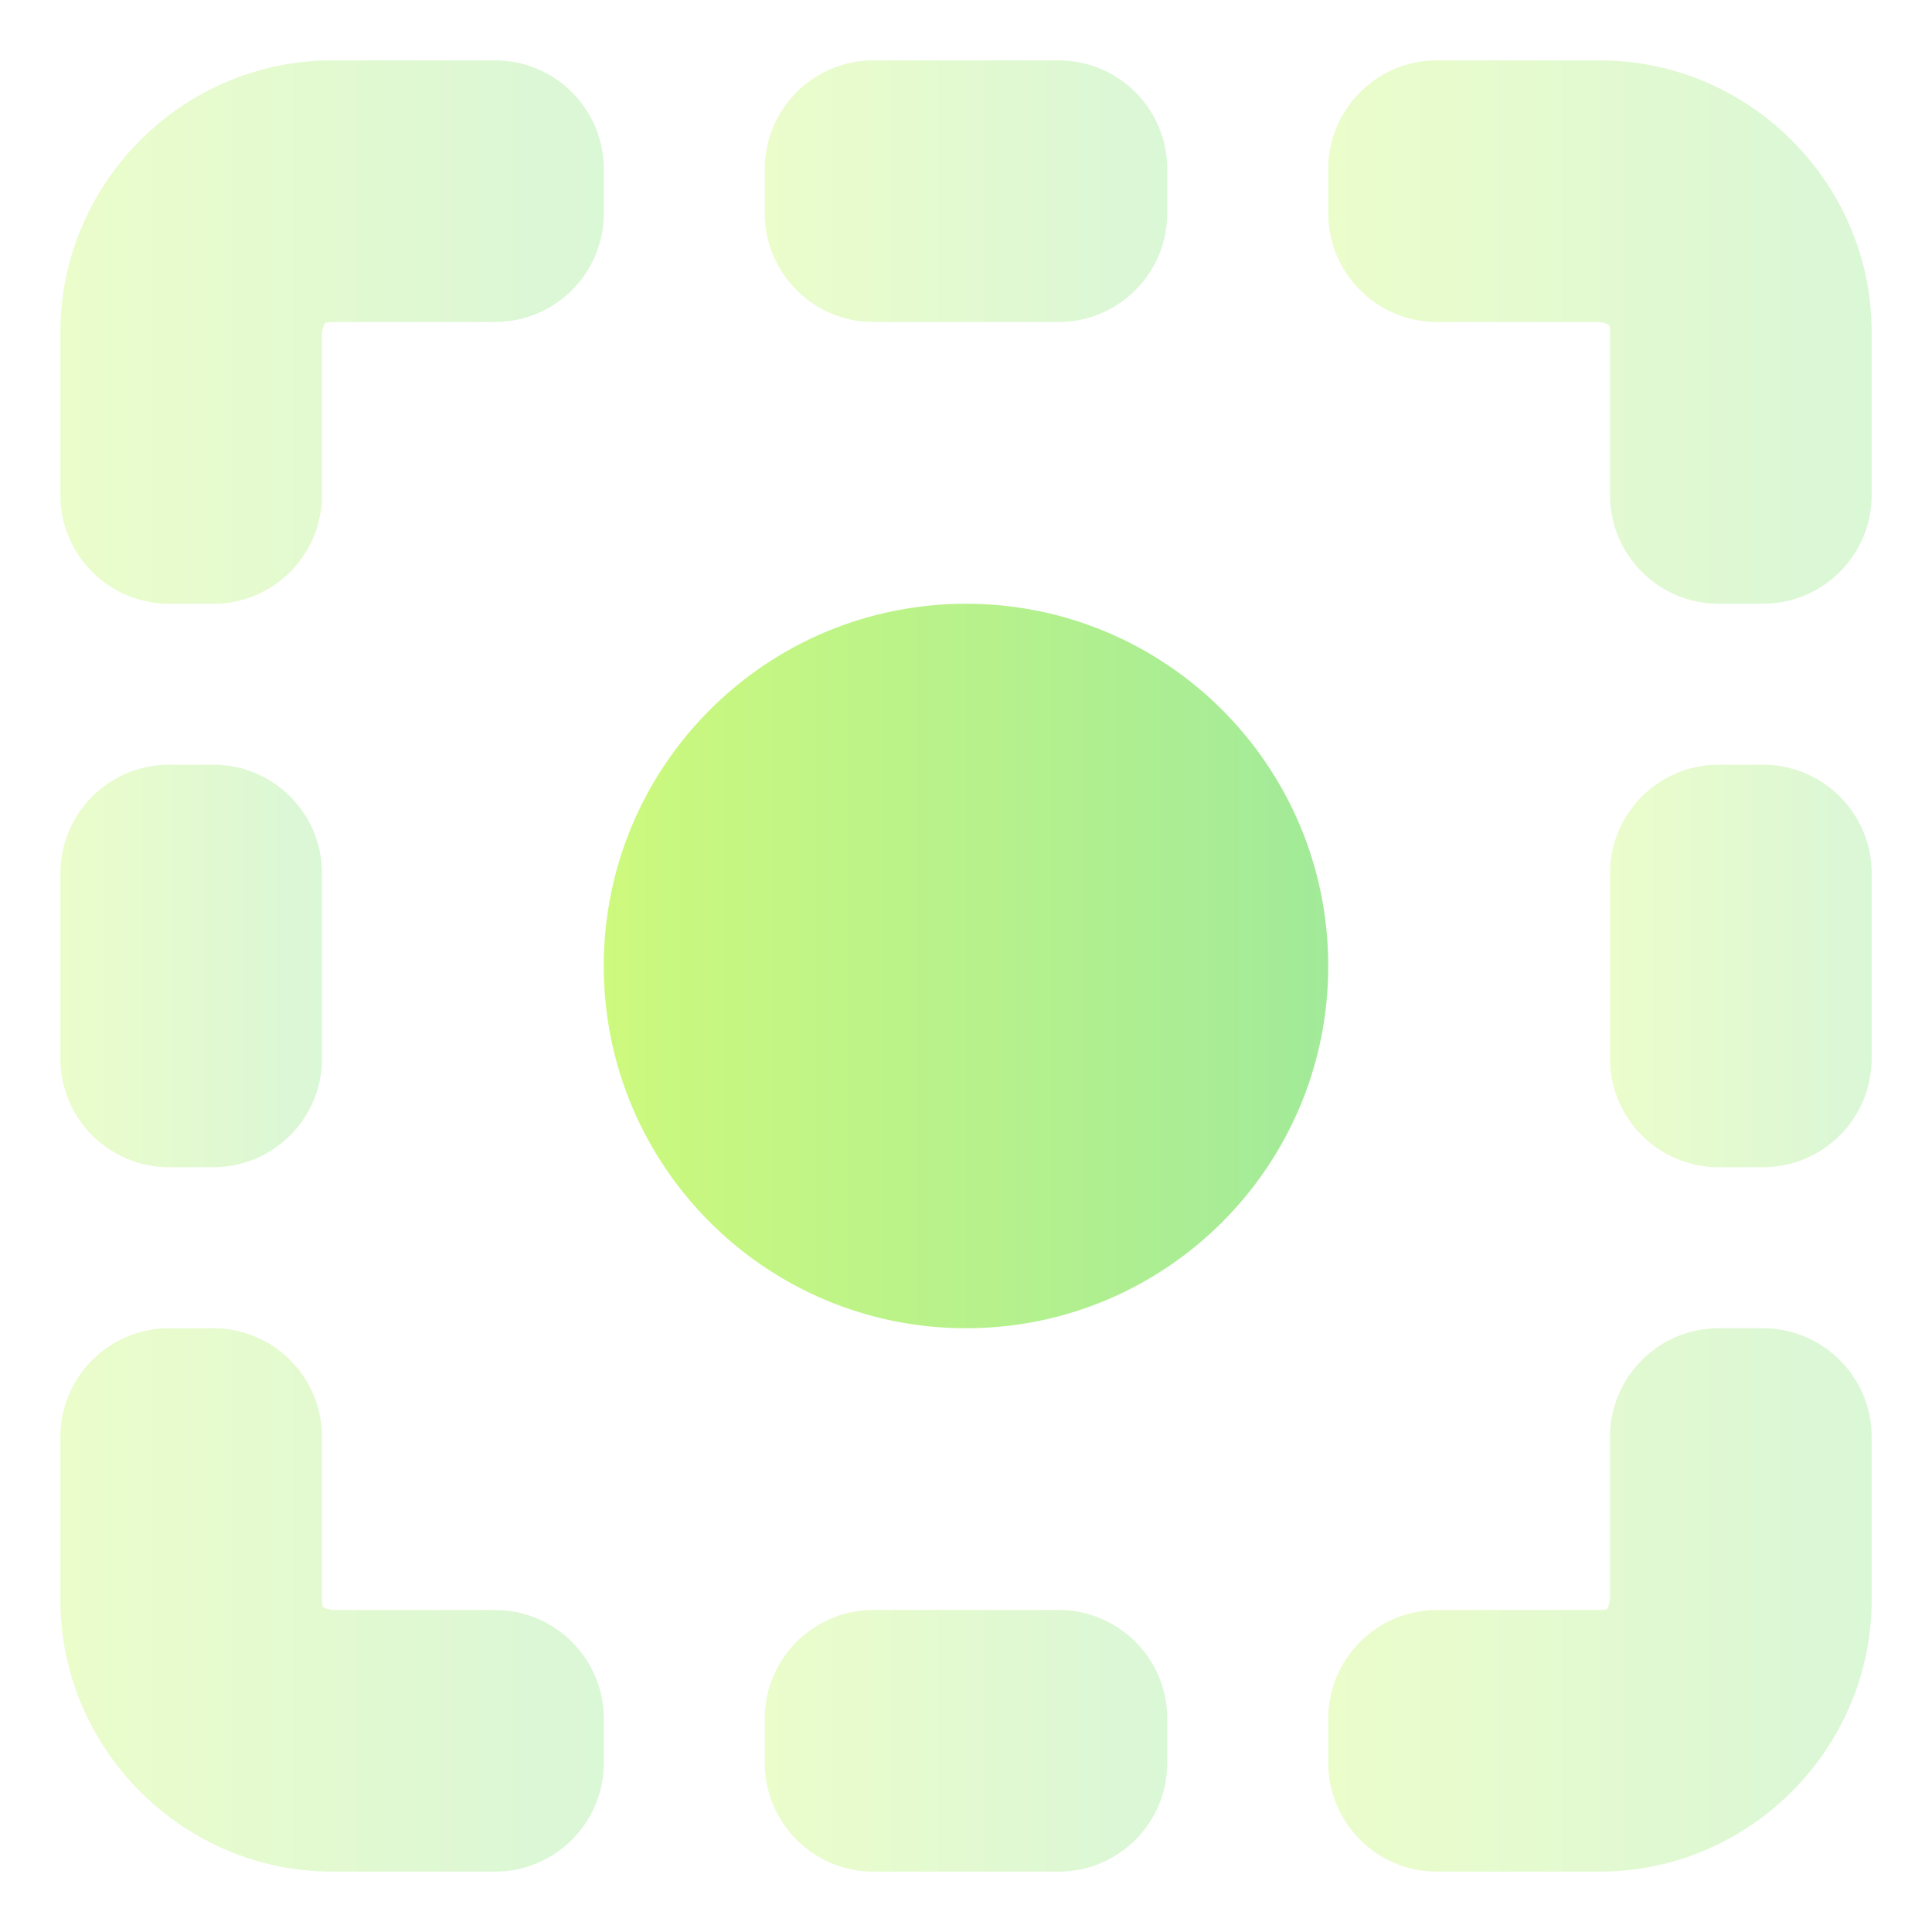 <svg width="32" height="32" viewBox="0 0 32 32" fill="none" xmlns="http://www.w3.org/2000/svg">
<path d="M16 22C19.314 22 22 19.314 22 16C22 12.686 19.314 10 16 10C12.686 10 10 12.686 10 16C10 19.314 12.686 22 16 22Z" fill="url(#paint0_linear_711_129)"/>
<g opacity="0.4">
<path d="M5.5 1C3.029 1 1 3.029 1 5.5V8.2C1 9.194 1.806 10 2.8 10H3.533C4.527 10 5.333 9.194 5.333 8.2V5.518C5.334 5.511 5.335 5.498 5.338 5.482C5.345 5.438 5.358 5.395 5.374 5.364C5.379 5.353 5.39 5.345 5.402 5.342C5.421 5.338 5.453 5.333 5.5 5.333H8.2C9.194 5.333 10 4.527 10 3.533V2.8C10 1.806 9.194 1 8.2 1H5.5Z" fill="url(#paint1_linear_711_129)"/>
<path d="M14.467 1C13.473 1 12.667 1.806 12.667 2.8V3.533C12.667 4.527 13.473 5.333 14.467 5.333H17.533C18.527 5.333 19.333 4.527 19.333 3.533V2.8C19.333 1.806 18.527 1 17.533 1H14.467Z" fill="url(#paint2_linear_711_129)"/>
<path d="M23.8 1C22.806 1 22 1.806 22 2.8V3.533C22 4.527 22.806 5.333 23.8 5.333H26.482C26.489 5.334 26.502 5.335 26.518 5.338C26.562 5.345 26.605 5.358 26.636 5.374C26.647 5.379 26.655 5.39 26.658 5.402C26.662 5.421 26.667 5.453 26.667 5.5V8.2C26.667 9.194 27.473 10 28.467 10H29.2C30.194 10 31 9.194 31 8.2V5.5C31 3.029 28.97 1 26.5 1H23.8Z" fill="url(#paint3_linear_711_129)"/>
<path d="M2.8 12.666C1.806 12.666 1 13.472 1 14.466V17.533C1 18.527 1.806 19.333 2.8 19.333H3.533C4.527 19.333 5.333 18.527 5.333 17.533V14.466C5.333 13.472 4.527 12.666 3.533 12.666H2.8Z" fill="url(#paint4_linear_711_129)"/>
<path d="M28.467 12.666C27.473 12.666 26.667 13.472 26.667 14.466V17.533C26.667 18.527 27.473 19.333 28.467 19.333H29.2C30.194 19.333 31 18.527 31 17.533V14.466C31 13.472 30.194 12.666 29.2 12.666H28.467Z" fill="url(#paint5_linear_711_129)"/>
<path d="M2.8 22C1.806 22 1 22.806 1 23.8V26.5C1 28.97 3.029 31 5.5 31H8.2C9.194 31 10 30.194 10 29.2V28.467C10 27.473 9.194 26.667 8.2 26.667H5.518C5.511 26.666 5.498 26.665 5.482 26.662C5.438 26.655 5.395 26.642 5.364 26.626C5.353 26.621 5.345 26.61 5.342 26.598C5.338 26.578 5.333 26.547 5.333 26.5V23.8C5.333 22.806 4.527 22 3.533 22H2.8Z" fill="url(#paint6_linear_711_129)"/>
<path d="M28.467 22C27.473 22 26.667 22.806 26.667 23.8V26.482C26.666 26.489 26.665 26.502 26.662 26.518C26.655 26.562 26.642 26.605 26.626 26.636C26.621 26.647 26.61 26.655 26.598 26.658C26.578 26.662 26.547 26.667 26.5 26.667H23.8C22.806 26.667 22 27.473 22 28.467V29.2C22 30.194 22.806 31 23.8 31H26.5C28.97 31 31 28.97 31 26.5V23.8C31 22.806 30.194 22 29.2 22H28.467Z" fill="url(#paint7_linear_711_129)"/>
<path d="M14.467 26.666C13.473 26.666 12.667 27.472 12.667 28.466V29.2C12.667 30.194 13.473 31 14.467 31H17.533C18.527 31 19.333 30.194 19.333 29.2V28.466C19.333 27.472 18.527 26.666 17.533 26.666H14.467Z" fill="url(#paint8_linear_711_129)"/>
</g>
<defs>
<linearGradient id="paint0_linear_711_129" x1="10" y1="16" x2="22" y2="16" gradientUnits="userSpaceOnUse">
<stop stop-color="#CDF97D"/>
<stop offset="1" stop-color="#A2EA99"/>
</linearGradient>
<linearGradient id="paint1_linear_711_129" x1="1" y1="5.5" x2="10" y2="5.5" gradientUnits="userSpaceOnUse">
<stop stop-color="#CDF97D"/>
<stop offset="1" stop-color="#A2EA99"/>
</linearGradient>
<linearGradient id="paint2_linear_711_129" x1="12.667" y1="3.167" x2="19.333" y2="3.167" gradientUnits="userSpaceOnUse">
<stop stop-color="#CDF97D"/>
<stop offset="1" stop-color="#A2EA99"/>
</linearGradient>
<linearGradient id="paint3_linear_711_129" x1="22" y1="5.5" x2="31" y2="5.5" gradientUnits="userSpaceOnUse">
<stop stop-color="#CDF97D"/>
<stop offset="1" stop-color="#A2EA99"/>
</linearGradient>
<linearGradient id="paint4_linear_711_129" x1="1" y1="16" x2="5.333" y2="16" gradientUnits="userSpaceOnUse">
<stop stop-color="#CDF97D"/>
<stop offset="1" stop-color="#A2EA99"/>
</linearGradient>
<linearGradient id="paint5_linear_711_129" x1="26.667" y1="16" x2="31" y2="16" gradientUnits="userSpaceOnUse">
<stop stop-color="#CDF97D"/>
<stop offset="1" stop-color="#A2EA99"/>
</linearGradient>
<linearGradient id="paint6_linear_711_129" x1="1" y1="26.5" x2="10" y2="26.5" gradientUnits="userSpaceOnUse">
<stop stop-color="#CDF97D"/>
<stop offset="1" stop-color="#A2EA99"/>
</linearGradient>
<linearGradient id="paint7_linear_711_129" x1="22" y1="26.5" x2="31" y2="26.5" gradientUnits="userSpaceOnUse">
<stop stop-color="#CDF97D"/>
<stop offset="1" stop-color="#A2EA99"/>
</linearGradient>
<linearGradient id="paint8_linear_711_129" x1="12.667" y1="28.833" x2="19.333" y2="28.833" gradientUnits="userSpaceOnUse">
<stop stop-color="#CDF97D"/>
<stop offset="1" stop-color="#A2EA99"/>
</linearGradient>
</defs>
</svg>
